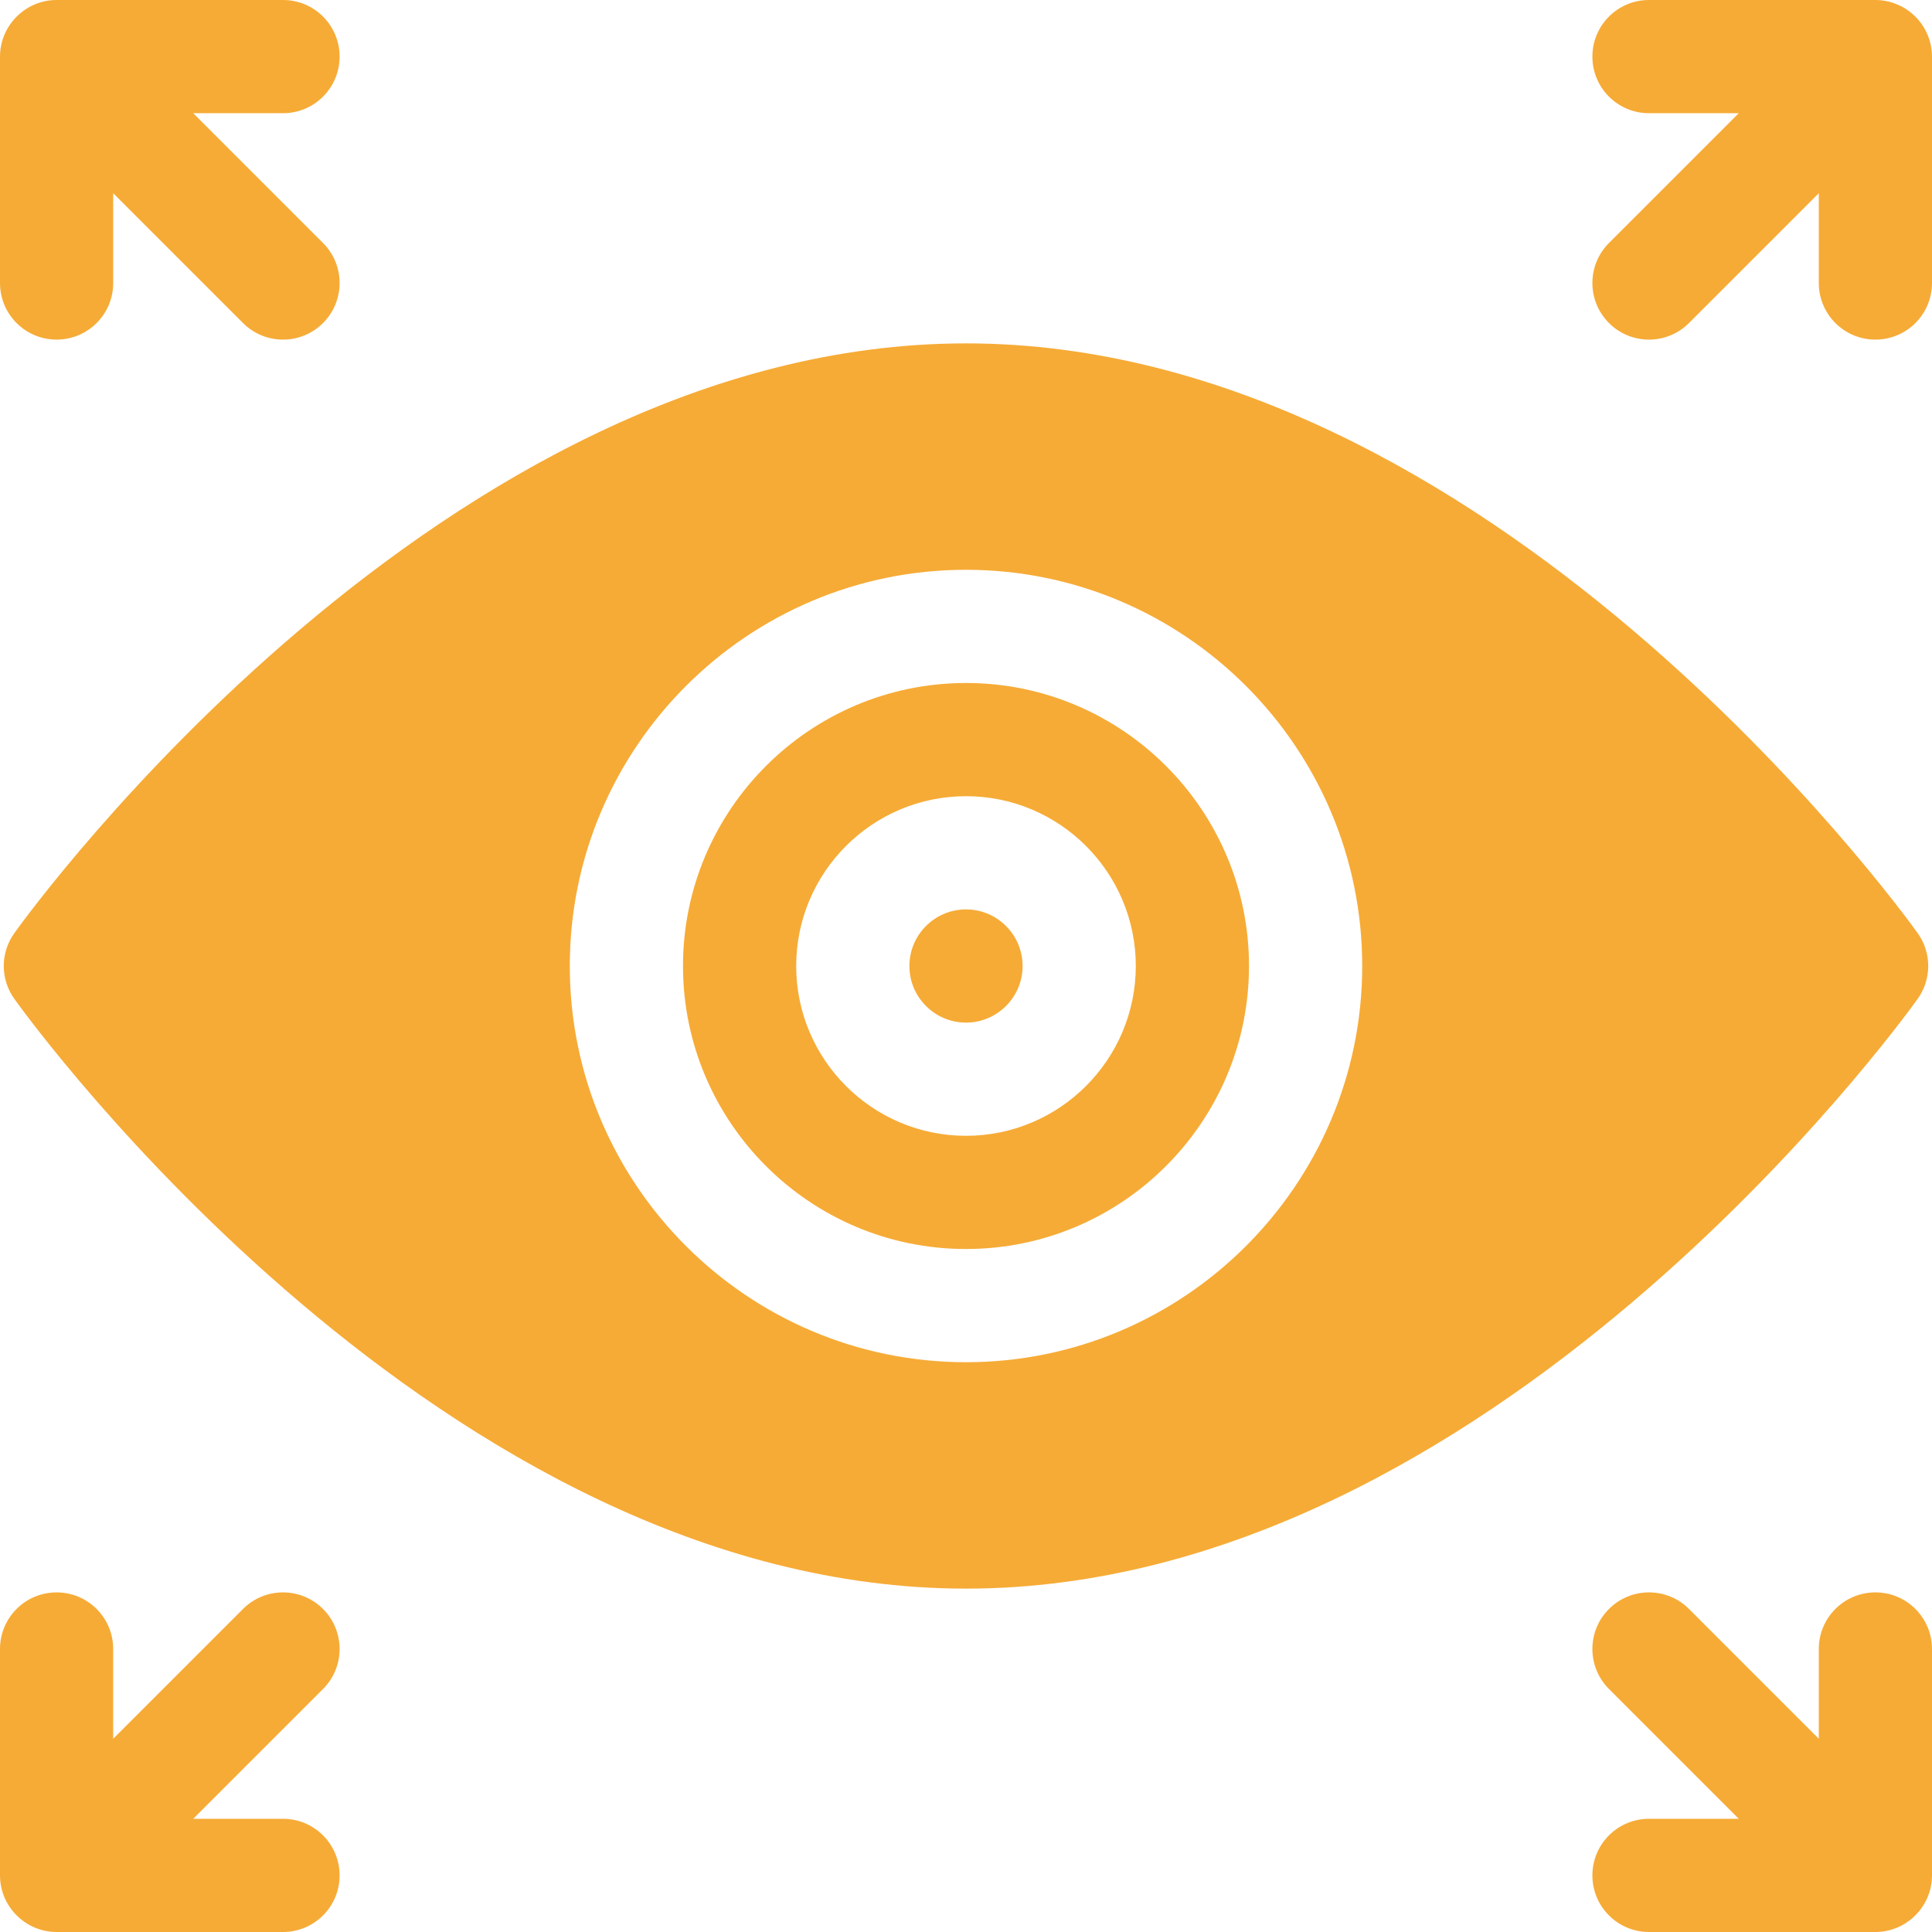 <?xml version="1.0"?>
<svg xmlns="http://www.w3.org/2000/svg" height="512px" viewBox="0 0 512 512" width="512px"><path d="m256 241c-8.262 0-15 6.723-15 15s6.738 15 15 15 15-6.723 15-15-6.738-15-15-15zm0 0" fill="#f6ab36"/><path d="m256 181c-41.367 0-75 33.648-75 75s33.633 75 75 75 75-33.648 75-75-33.633-75-75-75zm0 120c-24.812 0-45-20.188-45-45s20.188-45 45-45 45 20.188 45 45-20.188 45-45 45zm0 0" fill="#f6ab36"/><path d="m508.188 247.27c-4.57-6.387-113.527-156.27-252.188-156.27s-247.617 149.883-252.188 156.27c-3.75 5.215-3.75 12.246 0 17.461 4.57 6.387 113.527 156.27 252.188 156.27s247.617-149.883 252.188-156.27c3.75-5.215 3.75-12.246 0-17.461zm-252.188 113.73c-57.891 0-105-47.109-105-105s47.109-105 105-105 105 47.109 105 105-47.109 105-105 105zm0 0" fill="#f6ab36"/><path d="m497 422c-8.289 0-15 6.711-15 15v23.789l-34.395-34.395c-5.859-5.859-15.352-5.859-21.211 0s-5.859 15.352 0 21.211l34.395 34.395h-23.789c-8.289 0-15 6.711-15 15s6.711 15 15 15h60c8.293 0 15-6.816 15-15v-60c0-8.289-6.711-15-15-15zm0 0" fill="#f6ab36"/><path d="m510.848 9.273c-1.523-3.676-4.449-6.602-8.121-8.121-1.832-.758-3.773-1.152-5.727-1.152h-60c-8.289 0-15 6.711-15 15s6.711 15 15 15h23.789l-34.395 34.395c-5.859 5.859-5.859 15.352 0 21.211s15.352 5.859 21.211 0l34.395-34.395v23.789c0 8.289 6.711 15 15 15s15-6.711 15-15v-60c0-1.953-.395-3.895-1.152-5.727zm0 0" fill="#f6ab36"/><path d="m85.605 426.395c-5.859-5.859-15.352-5.859-21.211 0l-34.395 34.395v-23.789c0-8.289-6.711-15-15-15s-15 6.711-15 15v60c0 8.293 6.816 15 15 15h60c8.289 0 15-6.711 15-15s-6.711-15-15-15h-23.789l34.395-34.395c5.859-5.859 5.859-15.352 0-21.211zm0 0" fill="#f6ab36"/><path d="m15 90c8.289 0 15-6.711 15-15v-23.789l34.395 34.395c5.859 5.859 15.352 5.859 21.211 0s5.859-15.352 0-21.211l-34.395-34.395h23.789c8.289 0 15-6.711 15-15s-6.711-15-15-15h-60c-8.293 0-15 6.816-15 15v60c0 8.289 6.711 15 15 15zm0 0" fill="#f6ab36"/></svg>

